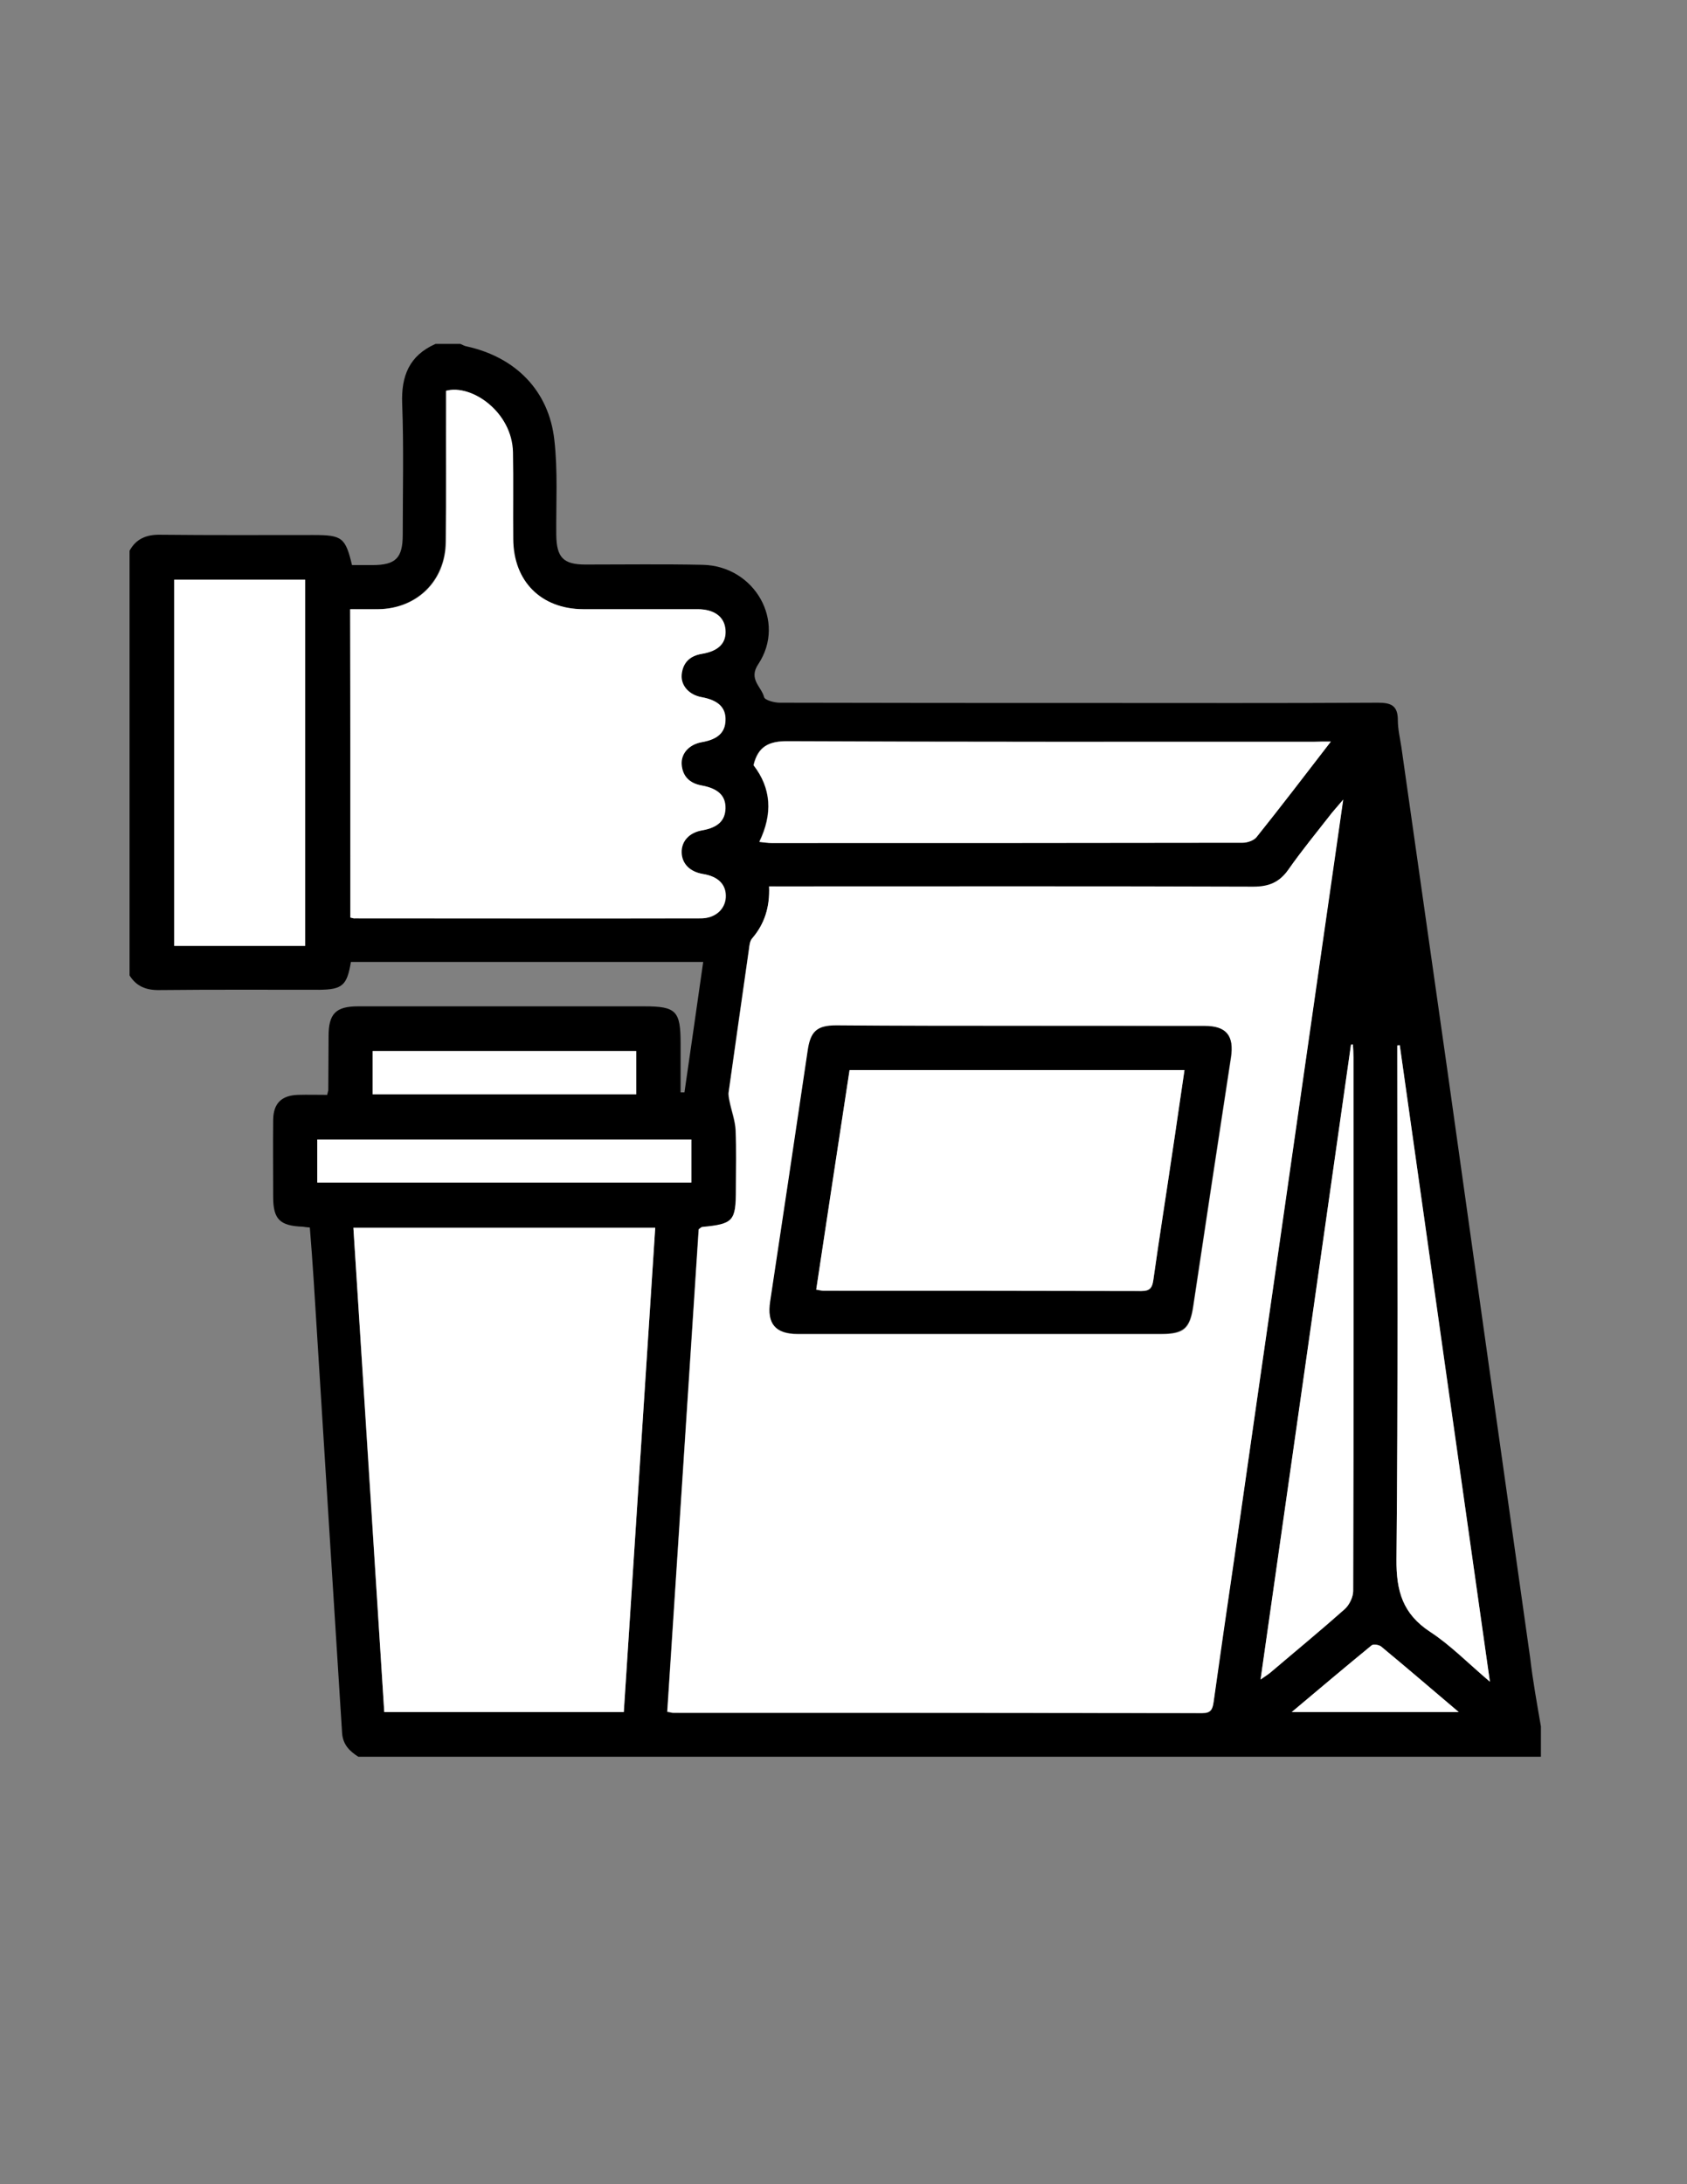 <?xml version="1.0" encoding="utf-8"?>
<!-- Generator: Adobe Illustrator 19.0.0, SVG Export Plug-In . SVG Version: 6.00 Build 0)  -->
<svg version="1.1" id="Calque_1" xmlns="http://www.w3.org/2000/svg" xmlns:xlink="http://www.w3.org/1999/xlink" x="0px" y="0px"
	 viewBox="0 0 612 792" style="enable-background:new 0 0 612 792;" xml:space="preserve">
<rect x="0" y="0" width="612" height="792" fill="#808080" stroke="none"/>
<style type="text/css">
	.st0{fill:#FFFFFF;}
</style>
<g>
	<path d="M559,626c0,3.7,0,7.3,0,11c-143,0-286,0-429,0c-3.2-2-5.6-4.4-5.9-8.6c-1.6-25.9-3.3-51.8-4.9-77.8
		c-1.8-28.8-3.6-57.5-5.4-86.3c-0.4-6.4-0.9-12.8-1.4-19.2c-1.3-0.1-1.9-0.2-2.6-0.3c-8.3-0.3-10.7-2.7-10.7-10.8
		c0-9.3-0.1-18.7,0-28c0.1-5.9,3-8.8,9-9c3.6-0.1,7.2,0,10.6,0c0.2-1.1,0.4-1.4,0.4-1.8c0-6.5,0.1-13,0.1-19.5
		c0-8.1,2.6-10.8,10.7-10.8c34.6,0,69.3,0,103.9,0c11.5,0,13.1,1.7,13.1,13.4c0,5.9,0,11.9,0,17.8c0.5,0,0.9,0,1.4,0
		c2.3-15.7,4.5-31.3,6.8-47.3c-43,0-85.4,0-127.8,0c-1.4,8.5-3.1,10-11.4,10.1c-19.3,0-38.6-0.1-58,0.1c-4.8,0.1-8.4-1.3-10.9-5.3
		c0-51.3,0-102.7,0-154c2.4-4.4,6.2-5.9,11.2-5.8c18.5,0.2,37,0.1,55.5,0.1c10.4,0,11.6,0.9,14,10.9c2.4,0,4.9,0,7.4,0
		c8.5,0,11-2.6,11-11c0-15.8,0.4-31.7-0.2-47.5c-0.4-10.1,2.6-17.5,12.1-21.7c3,0,6,0,9,0c0.8,0.3,1.5,0.8,2.3,0.9
		c17.7,3.9,29.8,16,31.8,33.9c1.3,11.4,0.6,22.9,0.7,34.4c0.1,8.2,2.5,10.8,10.6,10.8c14.2,0,28.3-0.2,42.5,0.1
		c18.9,0.4,30.4,20.6,20.2,36c-3.7,5.5,1.1,8.1,2.1,12c0.3,1.1,3.7,2,5.7,2c37.5,0.1,75,0.1,112.5,0.1c34.8,0,69.6,0.1,104.5-0.1
		c4.7,0,7.2,1,7.2,6.3c0,3.3,0.8,6.6,1.3,9.9c5.5,38.9,11.1,77.8,16.6,116.6c5.2,36.7,10.3,73.5,15.5,110.2
		c4.9,34.4,9.7,68.9,14.6,103.3C556.1,609.7,557.6,617.8,559,626z M279,321.4c0.4,7.5-1.7,13.7-6.2,19c-0.9,1-1,2.8-1.2,4.2
		c-2.5,17.1-4.9,34.3-7.3,51.4c-0.2,1.1,0.1,2.3,0.3,3.4c0.7,3.5,2,6.9,2.2,10.4c0.3,7.1,0.1,14.3,0.1,21.5
		c0,11.7-0.9,12.7-12.4,13.8c-0.3,0-0.5,0.3-1.1,0.8c-3.8,58.1-7.6,116.5-11.4,174.9c1.2,0.2,1.7,0.4,2.2,0.4c64,0,128,0,191.9,0.1
		c3.1,0,3.8-1.3,4.1-4.1c2.3-17.1,4.9-34.3,7.4-51.4c5.5-38,11-76.1,16.4-114.1c5.2-36.2,10.4-72.5,15.6-108.7
		c2.4-17.1,4.9-34.2,7.6-52.9c-2,2.3-3.1,3.5-4.1,4.8c-5.3,6.8-10.9,13.5-15.8,20.6c-3.2,4.6-7.2,6.2-12.7,6.2
		c-55.8-0.1-111.6-0.1-167.5-0.1C284.6,321.4,281.9,321.4,279,321.4z M237.7,445.2c-36.8,0-72.9,0-109.5,0
		c3.7,58.7,7.4,117.1,11.2,175.6c29.2,0,57.9,0,86.9,0C230.1,562.1,233.9,503.9,237.7,445.2z M127.1,332.7c0.9,0.2,1.2,0.3,1.5,0.3
		c41.8,0,83.6,0,125.5,0c5.2,0,8.7-3.2,9-7.5c0.3-4.7-2.5-7.7-8.3-8.6c-4.7-0.8-7.6-3.7-7.7-7.8c-0.1-4.1,2.8-7.2,7.4-8
		c5.7-1,8.4-3.5,8.5-8c0.1-4.6-2.7-7.3-8.7-8.3c-4.3-0.8-6.9-3.2-7.2-7.7c-0.3-4,2.8-7.2,7.4-8c5.7-1,8.4-3.5,8.5-7.9
		c0.1-4.6-2.6-7.3-8.6-8.4c-4.5-0.8-7.6-4.1-7.3-8.1c0.4-4.4,3-6.8,7.3-7.6c6.2-1.1,9-4,8.6-8.8c-0.4-4.7-4.1-7.4-10.1-7.4
		c-13.8,0-27.7,0-41.5,0c-15.3,0-25.3-10.1-25.4-25.4c0-10.5,0.1-21-0.1-31.5c-0.2-14.7-15.1-24.8-24.2-22.3c0,1.7,0,3.5,0,5.3
		c0,16.5,0.1,33-0.1,49.5c-0.1,14.1-10.4,24.1-24.4,24.4c-3.4,0.1-6.8,0-10.3,0C127.1,258.6,127.1,295.6,127.1,332.7z M482.8,268.9
		c-2.9,0-4.5,0-6.1,0c-63.6,0-127.3,0.1-190.9-0.2c-6.9,0-10.9,1.9-12.5,8.7c6.5,8.4,7,17.7,2.1,27.8c1.9,0.2,3.2,0.4,4.4,0.4
		c57,0,113.9,0,170.9-0.1c1.8,0,4.1-0.8,5.1-2.1C464.8,292.4,473.3,281.2,482.8,268.9z M63.2,343c16.2,0,32,0,47.5,0
		c0-44.7,0-88.7,0-132.8c-16,0-31.6,0-47.5,0C63.2,254.6,63.2,298.7,63.2,343z M457.3,609c2.2-1.5,3.1-2.1,3.9-2.8
		c8.9-7.5,17.9-14.9,26.6-22.7c1.7-1.5,3.1-4.4,3.1-6.6c0.2-64.5,0.1-128.9,0.1-193.4c0-1.6-0.1-3.2-0.2-4.8c-0.2,0-0.5,0-0.7,0.1
		C479.3,455.1,468.4,531.4,457.3,609z M540.5,609.8c-11-78-21.9-154.4-32.7-230.8c-0.3,0-0.6,0-0.9,0.1c0,2,0,4,0,5.9
		c0,60.1,0.3,120.2-0.3,180.4c-0.1,11.6,2.3,19.8,12.2,26.3C526.2,596.6,532.5,603.1,540.5,609.8z M115.1,428.8
		c45.6,0,90.6,0,135.7,0c0-5.4,0-10.5,0-15.6c-45.4,0-90.5,0-135.7,0C115.1,418.5,115.1,423.5,115.1,428.8z M135.2,381.1
		c0,5.5,0,10.6,0,15.7c32.1,0,63.8,0,95.6,0c0-5.4,0-10.5,0-15.7C198.8,381.1,167.2,381.1,135.2,381.1z M468.6,620.8
		c20.7,0,40.1,0,60.6,0c-10-8.4-19-16.2-28.2-23.8c-0.8-0.6-2.7-0.9-3.4-0.4C488.1,604.4,478.8,612.3,468.6,620.8z"/>
	<path class="st0" d="M279,321.4c3,0,5.6,0,8.2,0c55.8,0,111.6-0.1,167.5,0.1c5.5,0,9.4-1.5,12.7-6.2c5-7.1,10.5-13.8,15.8-20.6
		c1-1.2,2.1-2.4,4.1-4.8c-2.7,18.7-5.1,35.8-7.6,52.9c-5.2,36.2-10.4,72.5-15.6,108.7c-5.5,38.1-11,76.1-16.4,114.1
		c-2.5,17.1-5,34.2-7.4,51.4c-0.4,2.8-1,4.1-4.1,4.1c-64-0.1-128-0.1-191.9-0.1c-0.5,0-1-0.2-2.2-0.4c3.8-58.3,7.6-116.7,11.4-174.9
		c0.6-0.4,0.9-0.7,1.1-0.8c11.5-1.1,12.4-2.1,12.4-13.8c0-7.2,0.2-14.3-0.1-21.5c-0.2-3.5-1.5-6.9-2.2-10.4
		c-0.2-1.1-0.5-2.3-0.3-3.4c2.4-17.1,4.9-34.3,7.3-51.4c0.2-1.5,0.3-3.2,1.2-4.2C277.3,335.1,279.3,329,279,321.4z M370,372
		c-22.2,0-44.3,0-66.5,0c-7.1,0-9.4,2.2-10.4,9.2c-4.5,30.3-9,60.6-13.6,90.9c-1.2,7.9,1.8,11.7,9.9,11.7c44,0,88,0,132,0
		c8.1,0,10.3-2,11.5-9.9c4.5-30.1,9.1-60.2,13.7-90.3c1.2-7.9-1.6-11.4-9.5-11.4C414.7,372,392.4,372,370,372z"/>
	<path class="st0" d="M237.7,445.2c-3.8,58.7-7.6,117-11.4,175.6c-29,0-57.7,0-86.9,0c-3.7-58.5-7.4-116.9-11.2-175.6
		C164.8,445.2,200.8,445.2,237.7,445.2z"/>
	<path class="st0" d="M127.1,332.7c0-37.2,0-74.1,0-111.8c3.5,0,6.9,0,10.3,0c14-0.2,24.3-10.3,24.4-24.4c0.2-16.5,0-33,0.1-49.5
		c0-1.8,0-3.6,0-5.3c9.1-2.5,23.9,7.6,24.2,22.3c0.2,10.5,0,21,0.1,31.5c0.1,15.3,10.1,25.3,25.4,25.4c13.8,0,27.7,0,41.5,0
		c6,0,9.7,2.7,10.1,7.4c0.4,4.8-2.4,7.8-8.6,8.8c-4.3,0.7-6.9,3.2-7.3,7.6c-0.3,4,2.8,7.3,7.3,8.1c6,1.1,8.8,3.8,8.6,8.4
		c-0.1,4.4-2.8,6.9-8.5,7.9c-4.6,0.8-7.6,4-7.4,8c0.3,4.4,2.9,6.9,7.2,7.7c6,1.1,8.8,3.7,8.7,8.3c-0.1,4.5-2.8,7-8.5,8
		c-4.6,0.8-7.5,3.9-7.4,8c0.1,4.1,3,7,7.7,7.8c5.7,0.9,8.6,4,8.3,8.6c-0.3,4.3-3.9,7.5-9,7.5c-41.8,0.1-83.6,0-125.5,0
		C128.3,333.1,128,332.9,127.1,332.7z"/>
	<path class="st0" d="M482.8,268.9c-9.5,12.3-18.1,23.6-26.9,34.6c-1,1.3-3.4,2.1-5.1,2.1c-57,0.1-113.9,0.1-170.9,0.1
		c-1.3,0-2.5-0.2-4.4-0.4c4.9-10.1,4.4-19.4-2.1-27.8c1.7-6.9,5.6-8.8,12.5-8.7c63.6,0.3,127.3,0.2,190.9,0.2
		C478.4,268.9,480,268.9,482.8,268.9z"/>
	<path class="st0" d="M63.2,343c0-44.3,0-88.4,0-132.8c15.9,0,31.5,0,47.5,0c0,44,0,88.1,0,132.8C95.1,343,79.3,343,63.2,343z"/>
	<path class="st0" d="M457.3,609c11.1-77.6,21.9-153.9,32.8-230.2c0.2,0,0.5,0,0.7-0.1c0.1,1.6,0.2,3.2,0.2,4.8
		c0,64.5,0.1,128.9-0.1,193.4c0,2.2-1.4,5.1-3.1,6.6c-8.7,7.7-17.7,15.1-26.6,22.7C460.4,606.9,459.5,607.5,457.3,609z"/>
	<path class="st0" d="M540.5,609.8c-8-6.8-14.3-13.3-21.7-18.1c-9.9-6.5-12.3-14.7-12.2-26.3c0.6-60.1,0.3-120.2,0.3-180.4
		c0-2,0-4,0-5.9c0.3,0,0.6,0,0.9-0.1C518.6,455.5,529.4,531.9,540.5,609.8z"/>
	<path class="st0" d="M115.1,428.8c0-5.3,0-10.3,0-15.6c45.3,0,90.3,0,135.7,0c0,5.1,0,10.1,0,15.6
		C205.7,428.8,160.6,428.8,115.1,428.8z"/>
	<path class="st0" d="M135.2,381.1c32,0,63.6,0,95.6,0c0,5.3,0,10.3,0,15.7c-31.8,0-63.5,0-95.6,0
		C135.2,391.7,135.2,386.6,135.2,381.1z"/>
	<path class="st0" d="M468.6,620.8c10.2-8.6,19.6-16.5,29-24.2c0.6-0.5,2.6-0.2,3.4,0.4c9.2,7.6,18.3,15.4,28.2,23.8
		C508.7,620.8,489.2,620.8,468.6,620.8z"/>
	<path d="M370,372c22.3,0,44.7,0,67,0c7.9,0,10.7,3.5,9.5,11.4c-4.6,30.1-9.2,60.2-13.7,90.3c-1.2,7.9-3.4,9.9-11.5,9.9
		c-44,0-88,0-132,0c-8.1,0-11.1-3.7-9.9-11.7c4.6-30.3,9.1-60.6,13.6-90.9c1-7,3.3-9.2,10.4-9.2C325.7,372,347.9,372,370,372z
		 M308.2,388c-4.1,26.8-8.1,53.1-12.1,79.7c1.3,0.2,1.9,0.4,2.6,0.4c38.5,0,76.9,0,115.4,0.1c3,0,3.9-1.1,4.3-4
		c2.1-15,4.5-29.9,6.7-44.9c1.5-10.3,3-20.6,4.6-31.2C388.9,388,348.9,388,308.2,388z"/>
	<path class="st0" d="M308.2,388c40.7,0,80.8,0,121.5,0c-1.6,10.6-3,20.9-4.6,31.2c-2.2,15-4.6,29.9-6.7,44.9c-0.4,2.8-1.2,4-4.3,4
		c-38.5-0.1-76.9-0.1-115.4-0.1c-0.6,0-1.3-0.2-2.6-0.4C300.1,441.1,304.1,414.8,308.2,388z"/>
</g>
</svg>
